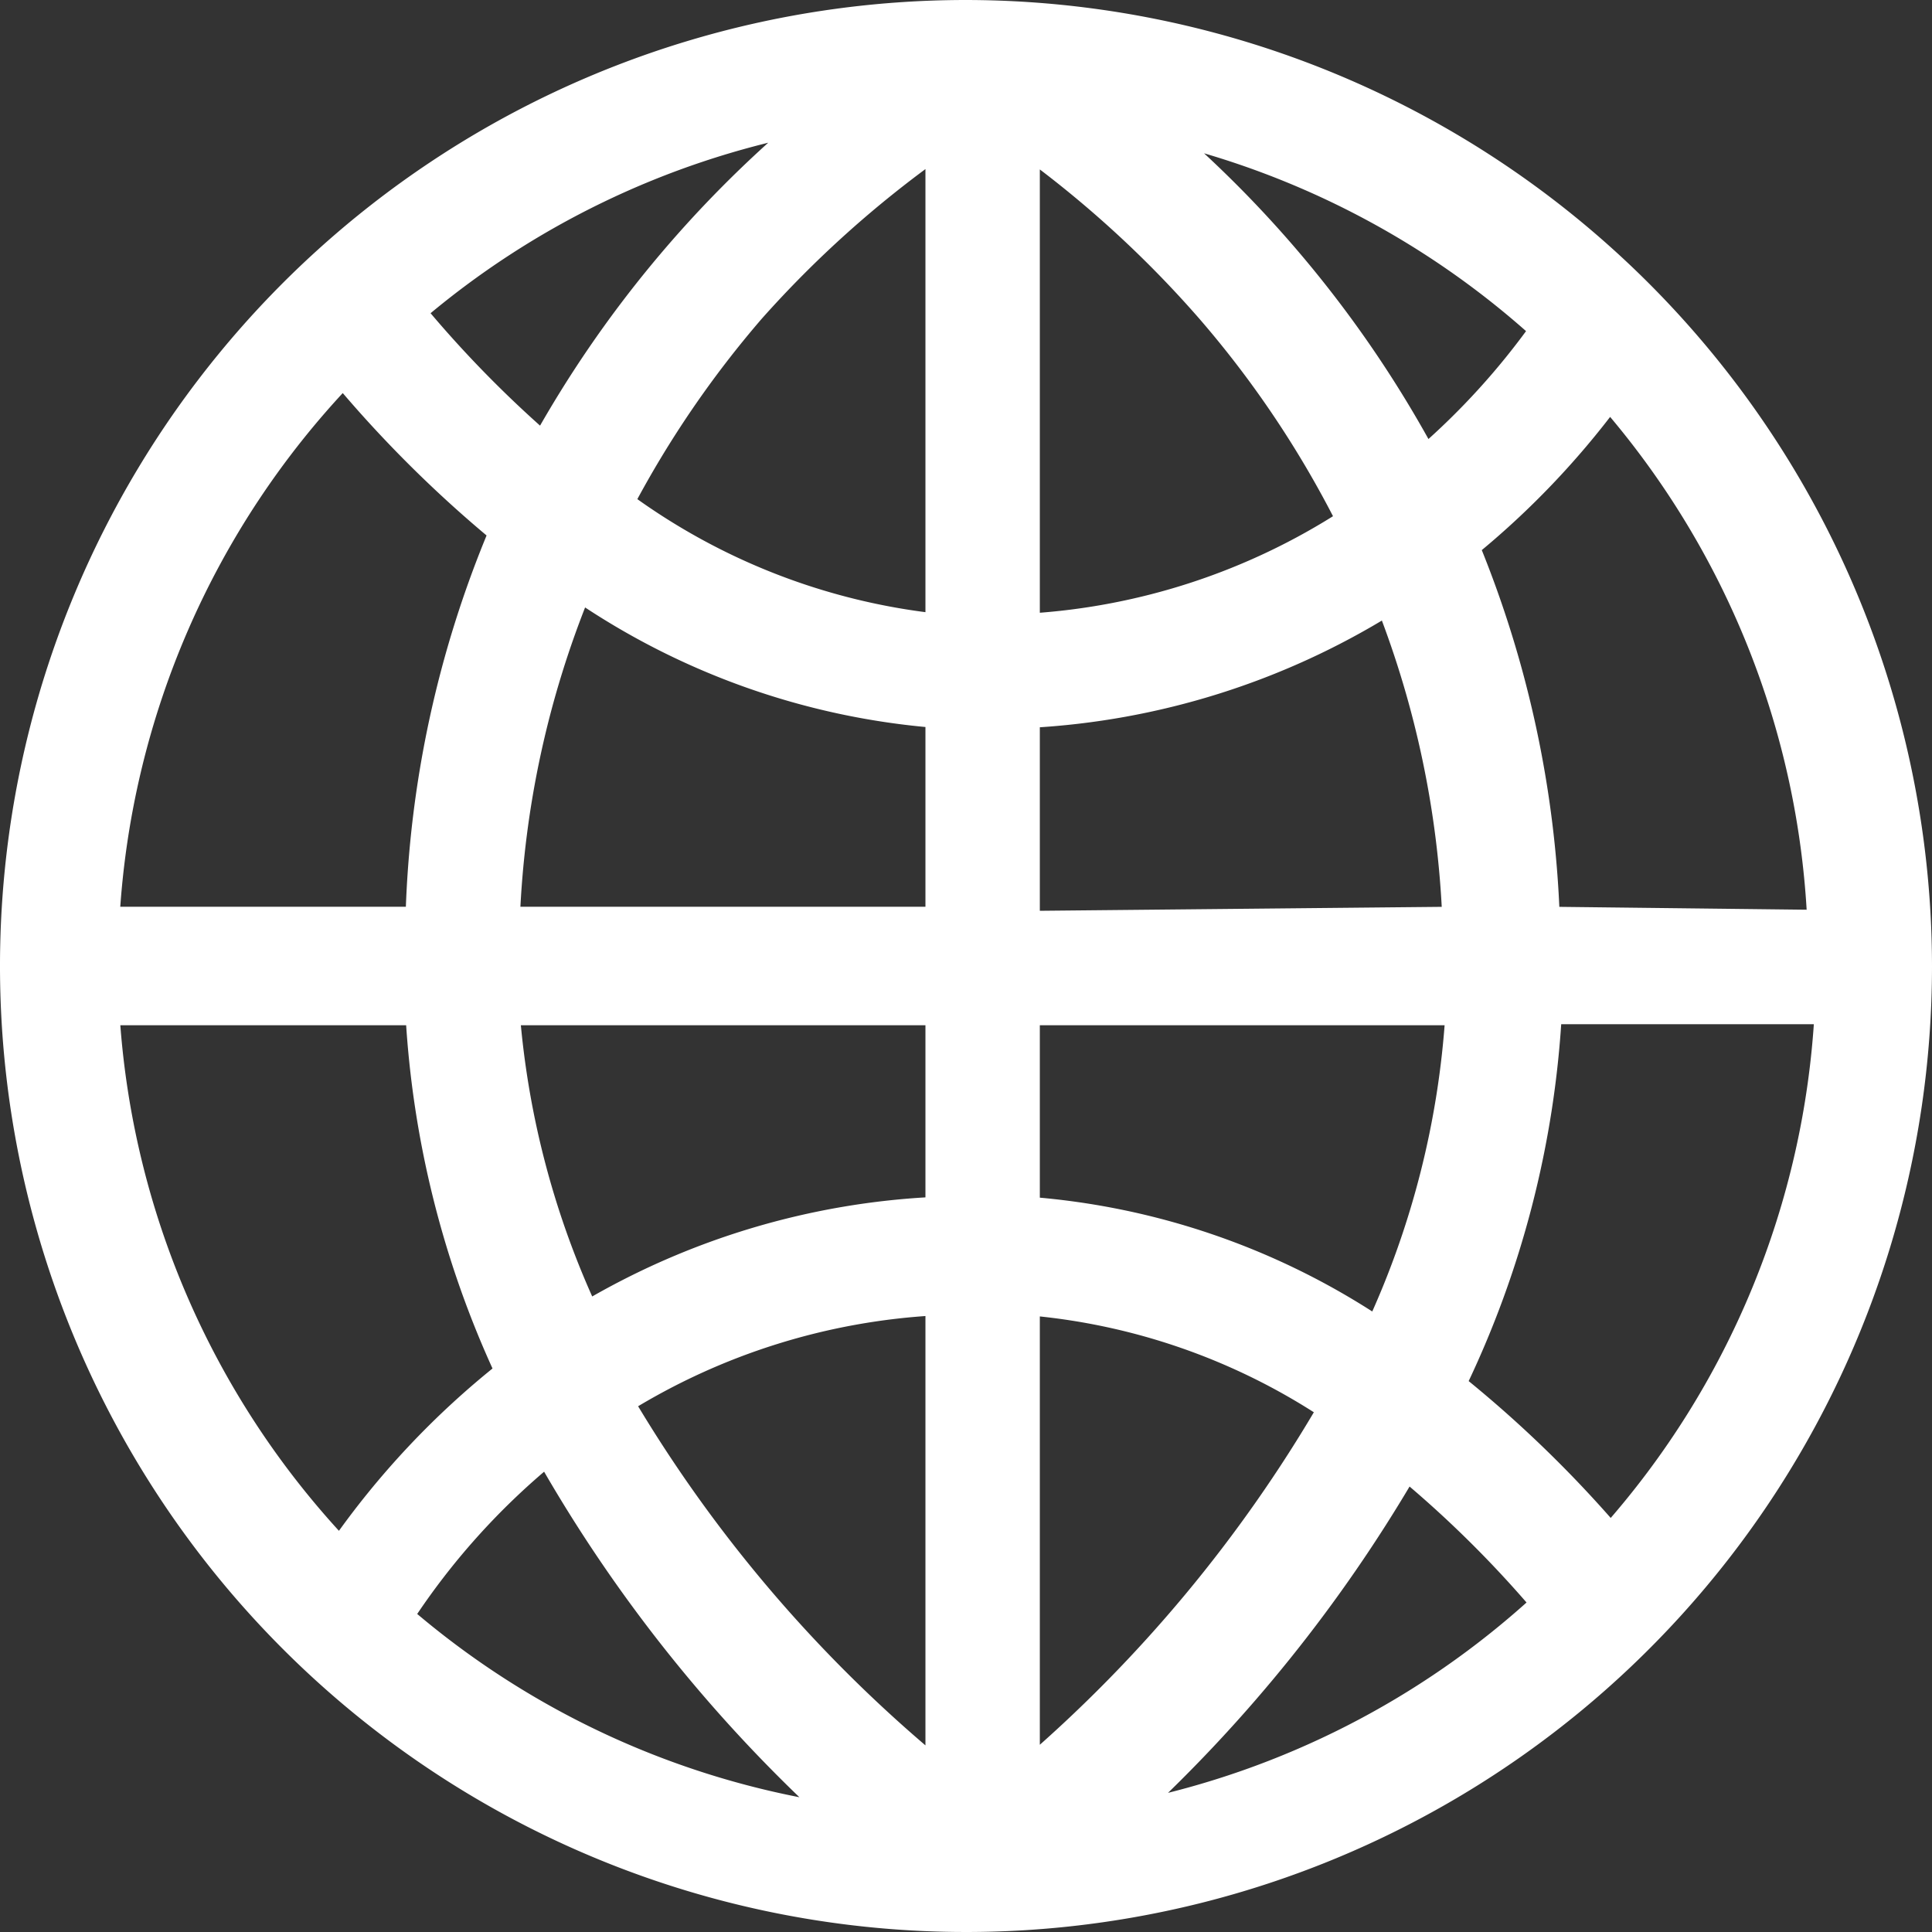 <svg id="Layer_1" data-name="Layer 1" xmlns="http://www.w3.org/2000/svg" viewBox="0 0 18.58 18.58"><rect x="0" y="0" width="18.58" height="18.58" fill="#333333" stroke="none"/><defs><style>.cls-1{fill:#fff;}.cls-2{fill:none;stroke:#fff;stroke-miterlimit:10;stroke-width:0.2px;}</style></defs><title>Artboard 2</title><path class="cls-1" d="M1.05,9.76H4a9.39,9.39,0,0,0,.86,3.43,8,8,0,0,0-1.59,1.69A8.22,8.22,0,0,1,1.05,9.76M3.3,3.63a11.71,11.71,0,0,0,1.5,1.49A10.29,10.29,0,0,0,4,8.82H1.05A8.22,8.22,0,0,1,3.3,3.63M14.9,8.82a10.34,10.34,0,0,0-.77-3.56,8,8,0,0,0,1.35-1.41,8.21,8.21,0,0,1,2,5ZM14,13.31a9.41,9.41,0,0,0,.92-3.56h2.63a8.21,8.21,0,0,1-2.06,5A11.45,11.45,0,0,0,14,13.31m-.45.85a10.67,10.67,0,0,1,1.27,1.26,8.23,8.23,0,0,1-3.92,2,14.26,14.26,0,0,0,2.64-3.22M9,12.55V17A13.45,13.45,0,0,1,6,13.49,6.34,6.34,0,0,1,9,12.55M9,9.76v1.85a7.24,7.24,0,0,0-3.35,1A8.39,8.39,0,0,1,4.9,9.76ZM9,6.9V8.82H4.9a9.3,9.3,0,0,1,.68-3.13A7.07,7.07,0,0,0,9,6.9M5.22,4.25A11,11,0,0,1,4,3,8.23,8.23,0,0,1,7.75,1.19,11,11,0,0,0,5.22,4.25M7.25,3A10.44,10.44,0,0,1,9,1.43V6A6.23,6.23,0,0,1,6,4.83,9.88,9.88,0,0,1,7.25,3M9.9,6V1.43A10.48,10.48,0,0,1,11.61,3a9.81,9.81,0,0,1,1.34,2,6.33,6.33,0,0,1-3,1m0,2.86V6.9a7.25,7.25,0,0,0,3.44-1.08,9.34,9.34,0,0,1,.63,3Zm0,2.79V9.76H14a8.43,8.43,0,0,1-.76,3,7,7,0,0,0-3.3-1.15m0,5.4V12.55a6.18,6.18,0,0,1,2.87,1A13.59,13.59,0,0,1,9.9,17M13.71,4.38A11,11,0,0,0,11.2,1.27a8.24,8.24,0,0,1,3.61,1.9,7,7,0,0,1-1.1,1.21M5.26,14A14.19,14.19,0,0,0,8,17.44a8.22,8.22,0,0,1-4.12-1.9A6.86,6.86,0,0,1,5.26,14M9.29.1a9.19,9.19,0,1,0,9.19,9.19A9.2,9.2,0,0,0,9.29.1"/><path class="cls-2" d="M1.05,9.76H4a9.39,9.39,0,0,0,.86,3.43,8,8,0,0,0-1.59,1.69A8.22,8.22,0,0,1,1.05,9.76ZM3.3,3.63a11.71,11.71,0,0,0,1.5,1.49A10.29,10.29,0,0,0,4,8.82H1.05A8.22,8.22,0,0,1,3.3,3.63ZM14.9,8.82a10.34,10.34,0,0,0-.77-3.56,8,8,0,0,0,1.35-1.41,8.21,8.21,0,0,1,2,5ZM14,13.31a9.41,9.41,0,0,0,.92-3.56h2.63a8.21,8.21,0,0,1-2.06,5A11.45,11.45,0,0,0,14,13.31Zm-.45.85a10.67,10.67,0,0,1,1.27,1.26,8.23,8.23,0,0,1-3.92,2A14.26,14.26,0,0,0,13.52,14.16ZM9,12.55V17A13.45,13.45,0,0,1,6,13.49,6.34,6.34,0,0,1,9,12.55ZM9,9.76v1.85a7.24,7.24,0,0,0-3.35,1A8.39,8.39,0,0,1,4.9,9.76ZM9,6.9V8.82H4.9a9.3,9.3,0,0,1,.68-3.13A7.07,7.07,0,0,0,9,6.9ZM5.22,4.25A11,11,0,0,1,4,3,8.23,8.23,0,0,1,7.75,1.19,11,11,0,0,0,5.22,4.25ZM7.25,3A10.44,10.44,0,0,1,9,1.43V6A6.23,6.23,0,0,1,6,4.83,9.88,9.88,0,0,1,7.25,3ZM9.9,6V1.43A10.48,10.48,0,0,1,11.61,3a9.81,9.81,0,0,1,1.34,2A6.33,6.33,0,0,1,9.9,6Zm0,2.86V6.9a7.25,7.25,0,0,0,3.44-1.08,9.34,9.34,0,0,1,.63,3Zm0,2.79V9.76H14a8.43,8.43,0,0,1-.76,3A7,7,0,0,0,9.9,11.61Zm0,5.4V12.55a6.18,6.18,0,0,1,2.87,1A13.59,13.59,0,0,1,9.9,17ZM13.71,4.38A11,11,0,0,0,11.2,1.27a8.24,8.24,0,0,1,3.61,1.9A7,7,0,0,1,13.71,4.38ZM5.26,14A14.19,14.19,0,0,0,8,17.44a8.22,8.22,0,0,1-4.12-1.9A6.86,6.86,0,0,1,5.26,14ZM9.29.1a9.19,9.19,0,1,0,9.19,9.19A9.2,9.2,0,0,0,9.29.1Z"/></svg>